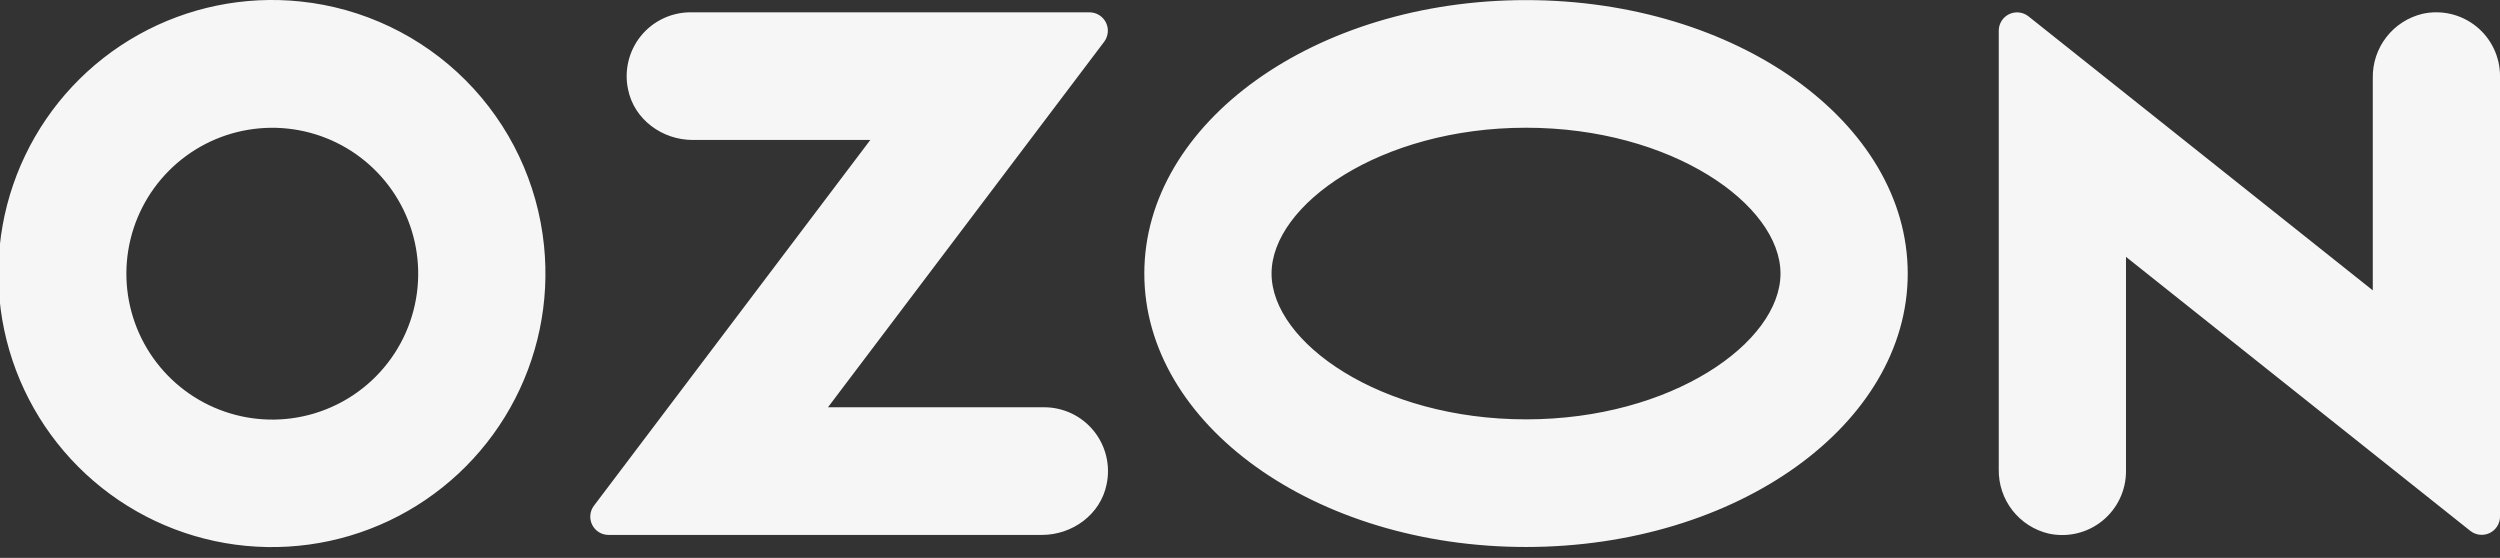 <svg width="121" height="27" viewBox="0 0 121 27" fill="none" xmlns="http://www.w3.org/2000/svg">
<rect x="0" y="0" width="121" height="27" fill="#333333" stroke="none"/>
<g clip-path="url(#clip0_186_824)">
<path fill-rule="evenodd" clip-rule="evenodd" d="M14.547 0.072C11.826 -0.214 9.084 0.349 6.697 1.684C4.31 3.019 2.395 5.061 1.215 7.529C0.035 9.997 -0.351 12.769 0.108 15.466C0.568 18.162 1.852 20.65 3.783 22.587C5.714 24.524 8.198 25.816 10.893 26.284C13.588 26.752 16.362 26.374 18.833 25.202C21.305 24.03 23.352 22.121 24.695 19.738C26.038 17.355 26.609 14.614 26.331 11.893C26.025 8.868 24.686 6.042 22.54 3.889C20.393 1.735 17.57 0.388 14.547 0.072ZM14.118 20.246C12.655 20.442 11.167 20.175 9.864 19.482C8.56 18.789 7.507 17.705 6.851 16.383C6.196 15.06 5.971 13.565 6.209 12.108C6.447 10.652 7.135 9.306 8.177 8.261C9.219 7.215 10.563 6.522 12.019 6.28C13.475 6.038 14.97 6.258 16.295 6.909C17.62 7.56 18.707 8.611 19.404 9.912C20.101 11.213 20.373 12.7 20.181 14.164C19.98 15.703 19.277 17.133 18.181 18.233C17.085 19.332 15.657 20.04 14.118 20.246ZM33.413 0.596C32.953 0.597 32.5 0.701 32.086 0.899C31.672 1.097 31.307 1.385 31.018 1.742C30.729 2.099 30.524 2.516 30.416 2.963C30.309 3.409 30.302 3.874 30.397 4.323C30.688 5.779 32.047 6.774 33.529 6.774H42.123L28.748 24.475C28.649 24.605 28.588 24.761 28.573 24.924C28.557 25.087 28.588 25.252 28.66 25.398C28.733 25.545 28.845 25.669 28.984 25.756C29.123 25.843 29.284 25.889 29.448 25.89H50.429C51.909 25.89 53.27 24.895 53.56 23.439C53.655 22.99 53.649 22.525 53.541 22.079C53.434 21.633 53.229 21.216 52.94 20.859C52.651 20.502 52.287 20.213 51.873 20.015C51.459 19.817 51.005 19.713 50.546 19.712H40.074L53.44 2.024C53.539 1.892 53.6 1.735 53.616 1.57C53.632 1.406 53.601 1.24 53.528 1.091C53.454 0.943 53.341 0.818 53.2 0.731C53.06 0.643 52.898 0.597 52.732 0.596H33.413ZM117.253 0.667C116.558 0.833 115.94 1.23 115.502 1.794C115.064 2.357 114.831 3.054 114.843 3.768V14.053L98.177 0.79C98.046 0.687 97.889 0.622 97.723 0.604C97.557 0.585 97.389 0.614 97.239 0.687C97.089 0.76 96.963 0.873 96.874 1.015C96.786 1.157 96.739 1.32 96.74 1.487V22.724C96.728 23.438 96.961 24.134 97.399 24.698C97.837 25.261 98.455 25.659 99.149 25.824C99.6 25.923 100.068 25.92 100.518 25.814C100.967 25.709 101.388 25.503 101.747 25.214C102.107 24.924 102.397 24.558 102.596 24.141C102.796 23.724 102.899 23.268 102.898 22.806V12.432L119.564 25.695C119.695 25.798 119.852 25.863 120.018 25.881C120.183 25.899 120.351 25.87 120.501 25.798C120.651 25.725 120.778 25.611 120.866 25.47C120.955 25.328 121.001 25.165 121.001 24.998V3.684C121.001 3.222 120.898 2.766 120.699 2.35C120.5 1.933 120.21 1.567 119.85 1.277C119.49 0.988 119.07 0.783 118.621 0.677C118.171 0.572 117.704 0.568 117.253 0.667ZM73.859 6.182C80.909 6.182 86.176 9.908 86.176 13.24C86.176 16.572 80.909 20.297 73.859 20.297C66.81 20.297 61.543 16.572 61.543 13.24C61.543 9.908 66.81 6.182 73.859 6.182ZM73.859 0.005C63.656 0.005 55.385 5.931 55.385 13.24C55.385 20.549 63.656 26.474 73.859 26.474C84.063 26.474 92.334 20.549 92.334 13.24C92.334 5.931 84.062 0.005 73.859 0.005Z" fill="#F6F6F6"/>
</g>
<defs>
<clipPath id="clip0_186_824">
<rect width="121" height="26.486" fill="white"/>
</clipPath>
</defs>
</svg>
